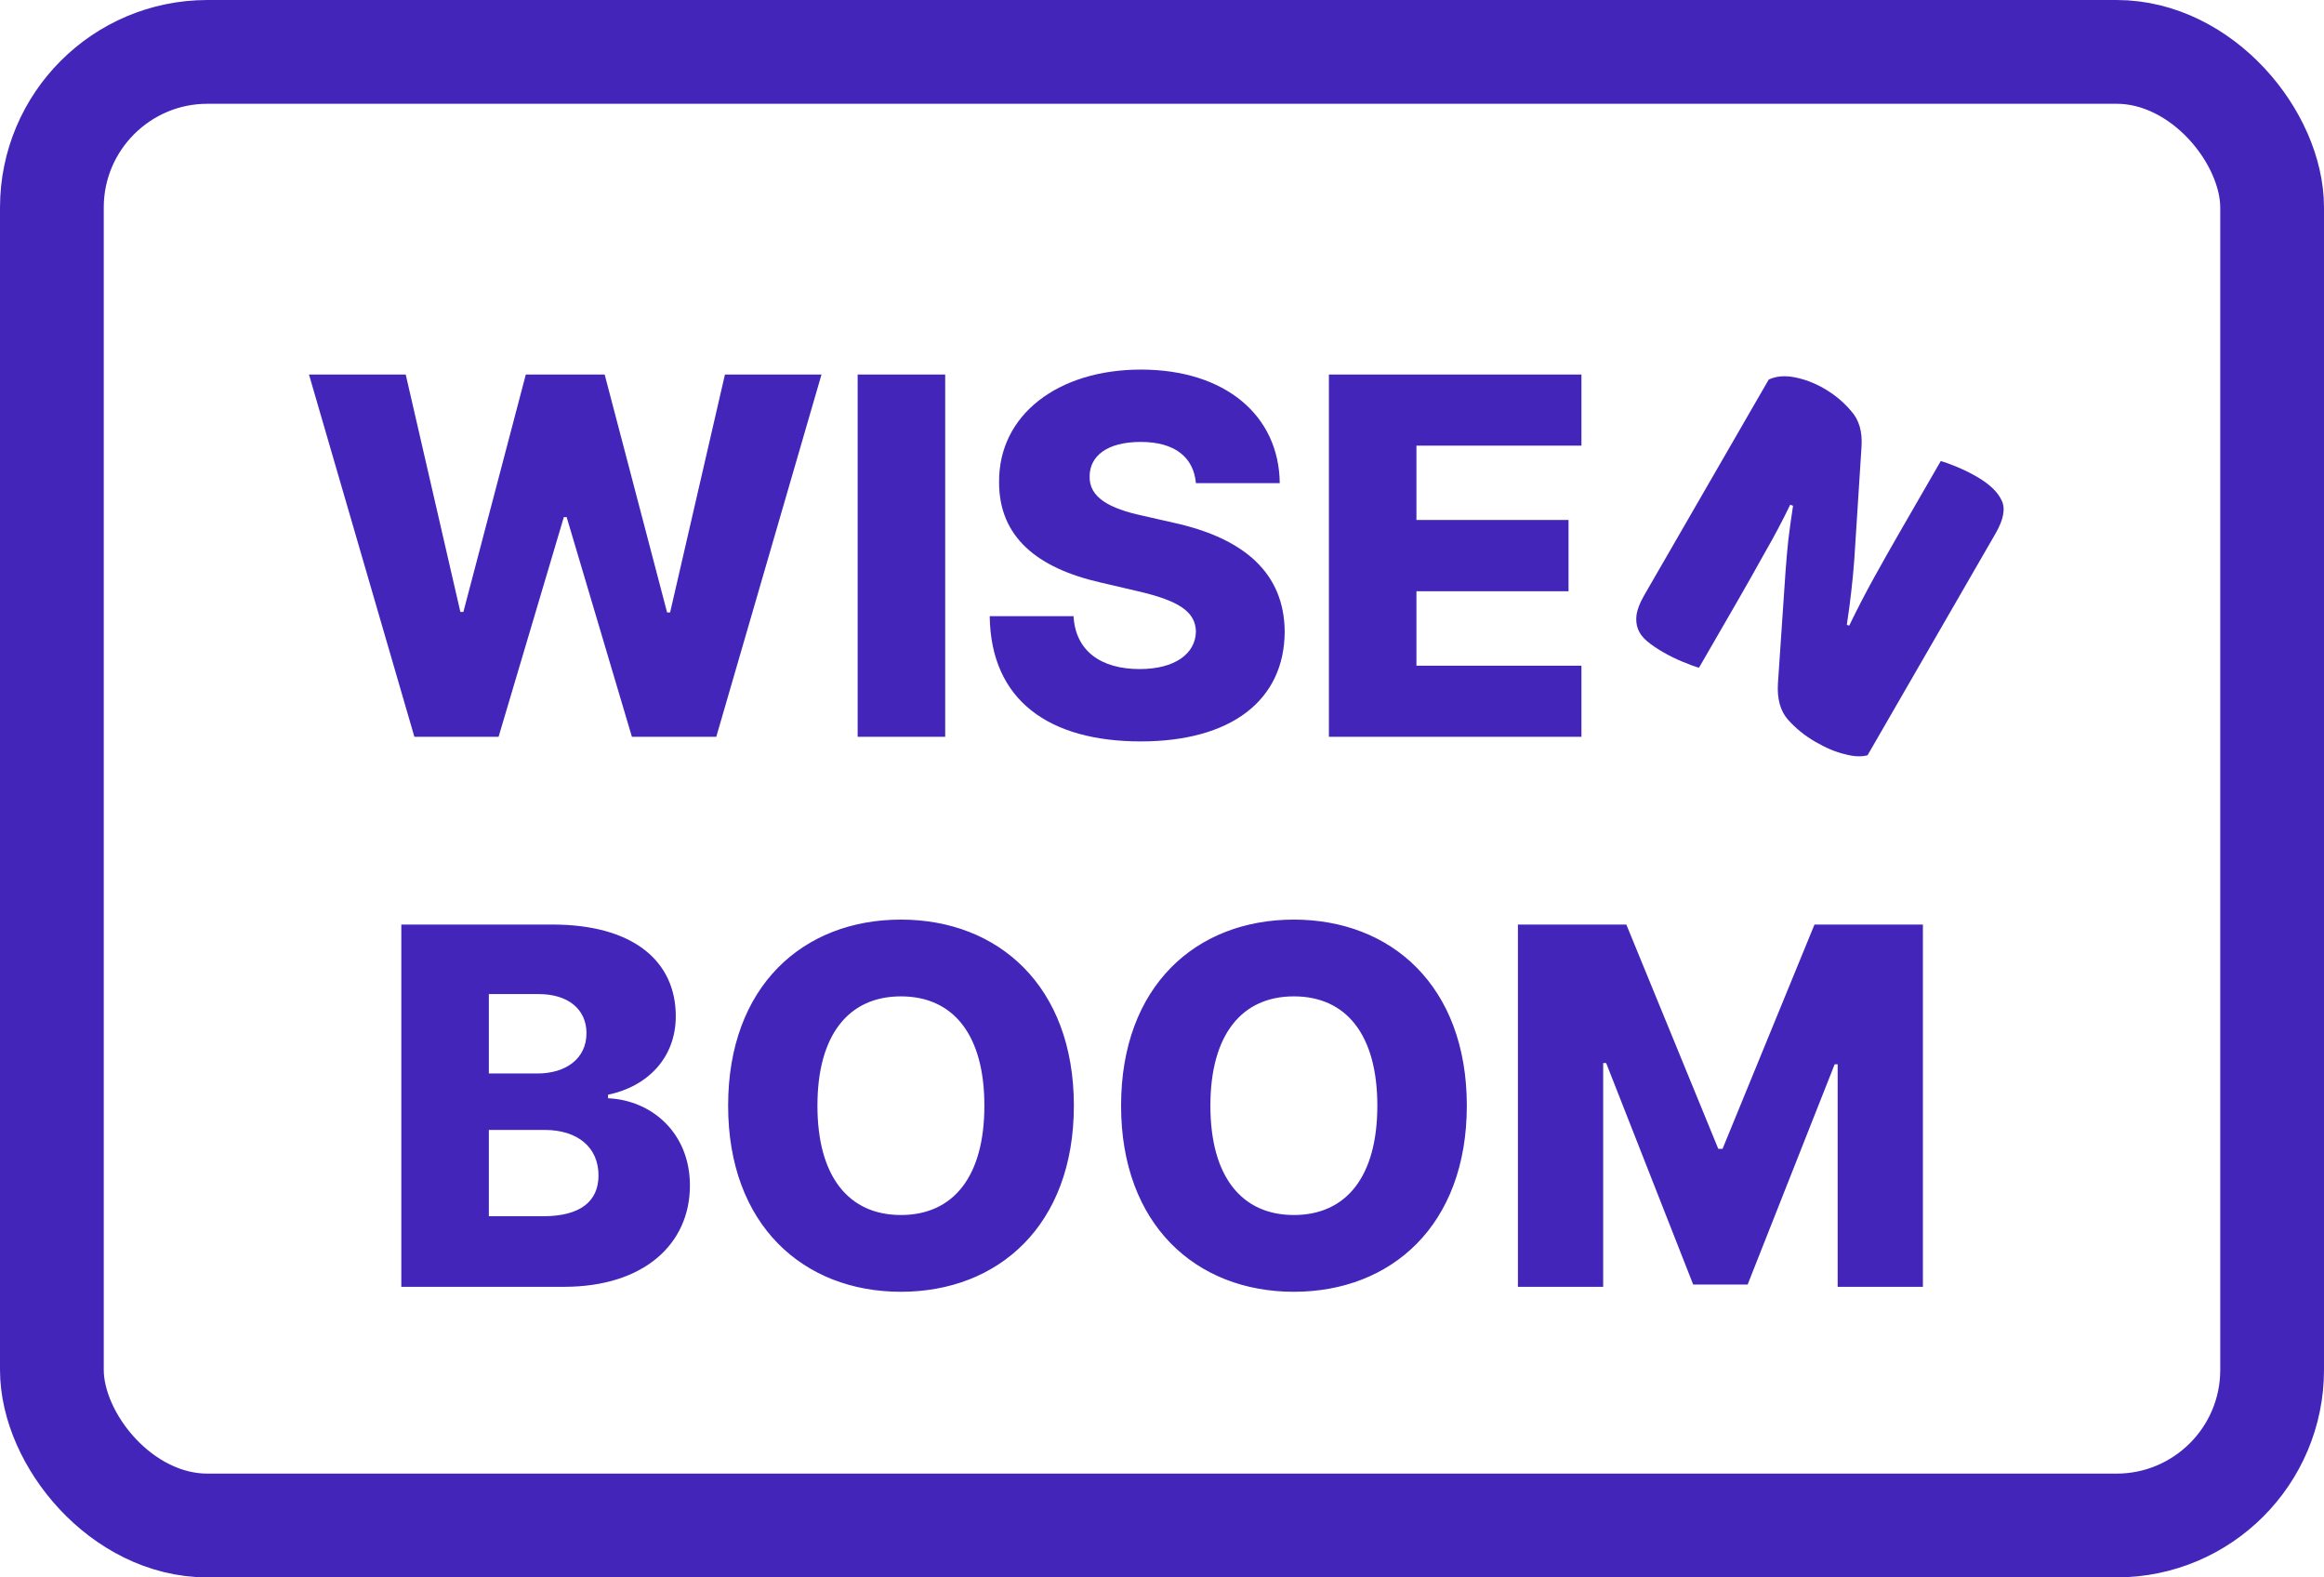 <svg width="224" height="152" viewBox="0 0 224 152" fill="none" xmlns="http://www.w3.org/2000/svg">
<rect x="5" y="5" width="214" height="142" rx="15" stroke="#4325BA" stroke-width="10"/>
<g filter="url(#filter0_d)">
<path d="M39.941 67H48.055L54.344 45.83H54.617L60.907 67H69.038L79.18 32.091H69.873L64.589 55.017H64.299L58.282 32.091H50.68L44.663 54.966H44.373L39.106 32.091H29.782L39.941 67ZM91.103 32.091H82.665V67H91.103V32.091ZM115.269 42.557H123.349C123.281 36.028 118.082 31.614 109.968 31.614C101.991 31.614 96.246 35.96 96.298 42.455C96.281 47.756 99.996 50.739 106.031 52.119L109.678 52.972C113.513 53.858 115.235 54.898 115.269 56.858C115.235 58.989 113.241 60.472 109.849 60.472C106.116 60.472 103.661 58.733 103.474 55.375H95.394C95.496 63.54 101.173 67.443 109.951 67.443C118.644 67.443 123.792 63.506 123.826 56.875C123.792 51.301 120.025 47.892 113.138 46.375L110.138 45.693C106.968 45.011 104.957 43.955 105.025 41.875C105.042 39.966 106.678 38.585 109.951 38.585C113.241 38.585 115.048 40.068 115.269 42.557ZM128.087 67H152.428V60.148H136.525V52.972H151.184V46.102H136.525V38.943H152.428V32.091H128.087V67Z" fill="#4325BA"/>
</g>
<g filter="url(#filter1_d)">
<path d="M180.004 68.779C179.392 68.943 178.656 68.906 177.796 68.668C176.948 68.474 176.011 68.081 174.985 67.489C173.96 66.897 173.078 66.184 172.339 65.352C171.601 64.519 171.277 63.352 171.367 61.852L172.099 51.08C172.18 49.98 172.269 48.961 172.369 48.02C172.484 47.053 172.636 45.958 172.824 44.736L172.551 44.634C171.798 46.194 170.973 47.75 170.077 49.302C169.209 50.87 168.343 52.402 167.479 53.899L163.759 60.342C163.406 60.249 162.887 60.06 162.201 59.776C161.543 59.507 160.91 59.196 160.3 58.844C159.69 58.492 159.174 58.139 158.751 57.783C158.328 57.428 158.036 57.038 157.875 56.613C157.714 56.187 157.671 55.719 157.744 55.207C157.834 54.668 158.079 54.051 158.479 53.359L170.479 32.574C171.187 32.244 172.023 32.172 172.986 32.359C173.95 32.546 174.889 32.903 175.804 33.431C176.829 34.023 177.703 34.75 178.426 35.61C179.192 36.459 179.524 37.611 179.422 39.068L178.731 49.865C178.651 50.964 178.553 51.997 178.438 52.965C178.338 53.906 178.194 54.986 178.006 56.208L178.238 56.287C178.991 54.726 179.786 53.19 180.622 51.677C181.459 50.165 182.309 48.66 183.173 47.164L187.061 40.429C187.414 40.522 187.919 40.703 188.577 40.972C189.262 41.257 189.909 41.575 190.519 41.927C191.739 42.631 192.539 43.389 192.92 44.2C193.318 44.984 193.124 46.055 192.34 47.413L180.004 68.779Z" fill="#4325BA"/>
</g>
<g filter="url(#filter2_d)">
<path d="M38.681 120H54.346C62.068 120 66.499 115.875 66.499 110.233C66.499 105.188 62.834 102.017 58.607 101.83V101.489C62.443 100.688 65.136 97.909 65.136 93.921C65.136 88.653 61.079 85.091 53.238 85.091H38.681V120ZM47.119 113.199V104.881H52.488C55.709 104.881 57.687 106.585 57.687 109.261C57.687 111.733 55.982 113.199 52.334 113.199H47.119ZM47.119 99.443V91.79H51.925C54.738 91.79 56.528 93.239 56.528 95.557C56.528 98.011 54.55 99.443 51.789 99.443H47.119ZM103.505 102.545C103.505 91.006 96.21 84.614 86.835 84.614C77.425 84.614 70.181 91.006 70.181 102.545C70.181 114.034 77.425 120.477 86.835 120.477C96.21 120.477 103.505 114.085 103.505 102.545ZM94.88 102.545C94.88 109.381 91.88 113.08 86.835 113.08C81.806 113.08 78.789 109.381 78.789 102.545C78.789 95.71 81.806 92.011 86.835 92.011C91.88 92.011 94.88 95.71 94.88 102.545ZM141.38 102.545C141.38 91.006 134.085 84.614 124.71 84.614C115.3 84.614 108.056 91.006 108.056 102.545C108.056 114.034 115.3 120.477 124.71 120.477C134.085 120.477 141.38 114.085 141.38 102.545ZM132.755 102.545C132.755 109.381 129.755 113.08 124.71 113.08C119.681 113.08 116.664 109.381 116.664 102.545C116.664 95.71 119.681 92.011 124.71 92.011C129.755 92.011 132.755 95.71 132.755 102.545ZM146.306 85.091V120H154.522V98.438H154.812L163.198 119.778H168.448L176.835 98.557H177.124V120H185.34V85.091H174.891L166.028 106.705H165.619L156.755 85.091H146.306Z" fill="#4325BA"/>
</g>
<defs>
<filter id="filter0_d" x="25.782" y="31.614" width="130.646" height="43.83" filterUnits="userSpaceOnUse" color-interpolation-filters="sRGB">
<feFlood flood-opacity="0" result="BackgroundImageFix"/>
<feColorMatrix in="SourceAlpha" type="matrix" values="0 0 0 0 0 0 0 0 0 0 0 0 0 0 0 0 0 0 127 0"/>
<feOffset dy="4"/>
<feGaussianBlur stdDeviation="2"/>
<feColorMatrix type="matrix" values="0 0 0 0 0 0 0 0 0 0 0 0 0 0 0 0 0 0 0.25 0"/>
<feBlend mode="normal" in2="BackgroundImageFix" result="effect1_dropShadow"/>
<feBlend mode="normal" in="SourceGraphic" in2="effect1_dropShadow" result="shape"/>
</filter>
<filter id="filter1_d" x="153.71" y="32.258" width="43.411" height="44.622" filterUnits="userSpaceOnUse" color-interpolation-filters="sRGB">
<feFlood flood-opacity="0" result="BackgroundImageFix"/>
<feColorMatrix in="SourceAlpha" type="matrix" values="0 0 0 0 0 0 0 0 0 0 0 0 0 0 0 0 0 0 127 0"/>
<feOffset dy="4"/>
<feGaussianBlur stdDeviation="2"/>
<feColorMatrix type="matrix" values="0 0 0 0 0 0 0 0 0 0 0 0 0 0 0 0 0 0 0.25 0"/>
<feBlend mode="normal" in2="BackgroundImageFix" result="effect1_dropShadow"/>
<feBlend mode="normal" in="SourceGraphic" in2="effect1_dropShadow" result="shape"/>
</filter>
<filter id="filter2_d" x="34.681" y="84.614" width="154.659" height="43.864" filterUnits="userSpaceOnUse" color-interpolation-filters="sRGB">
<feFlood flood-opacity="0" result="BackgroundImageFix"/>
<feColorMatrix in="SourceAlpha" type="matrix" values="0 0 0 0 0 0 0 0 0 0 0 0 0 0 0 0 0 0 127 0"/>
<feOffset dy="4"/>
<feGaussianBlur stdDeviation="2"/>
<feColorMatrix type="matrix" values="0 0 0 0 0 0 0 0 0 0 0 0 0 0 0 0 0 0 0.25 0"/>
<feBlend mode="normal" in2="BackgroundImageFix" result="effect1_dropShadow"/>
<feBlend mode="normal" in="SourceGraphic" in2="effect1_dropShadow" result="shape"/>
</filter>
</defs>
</svg>
